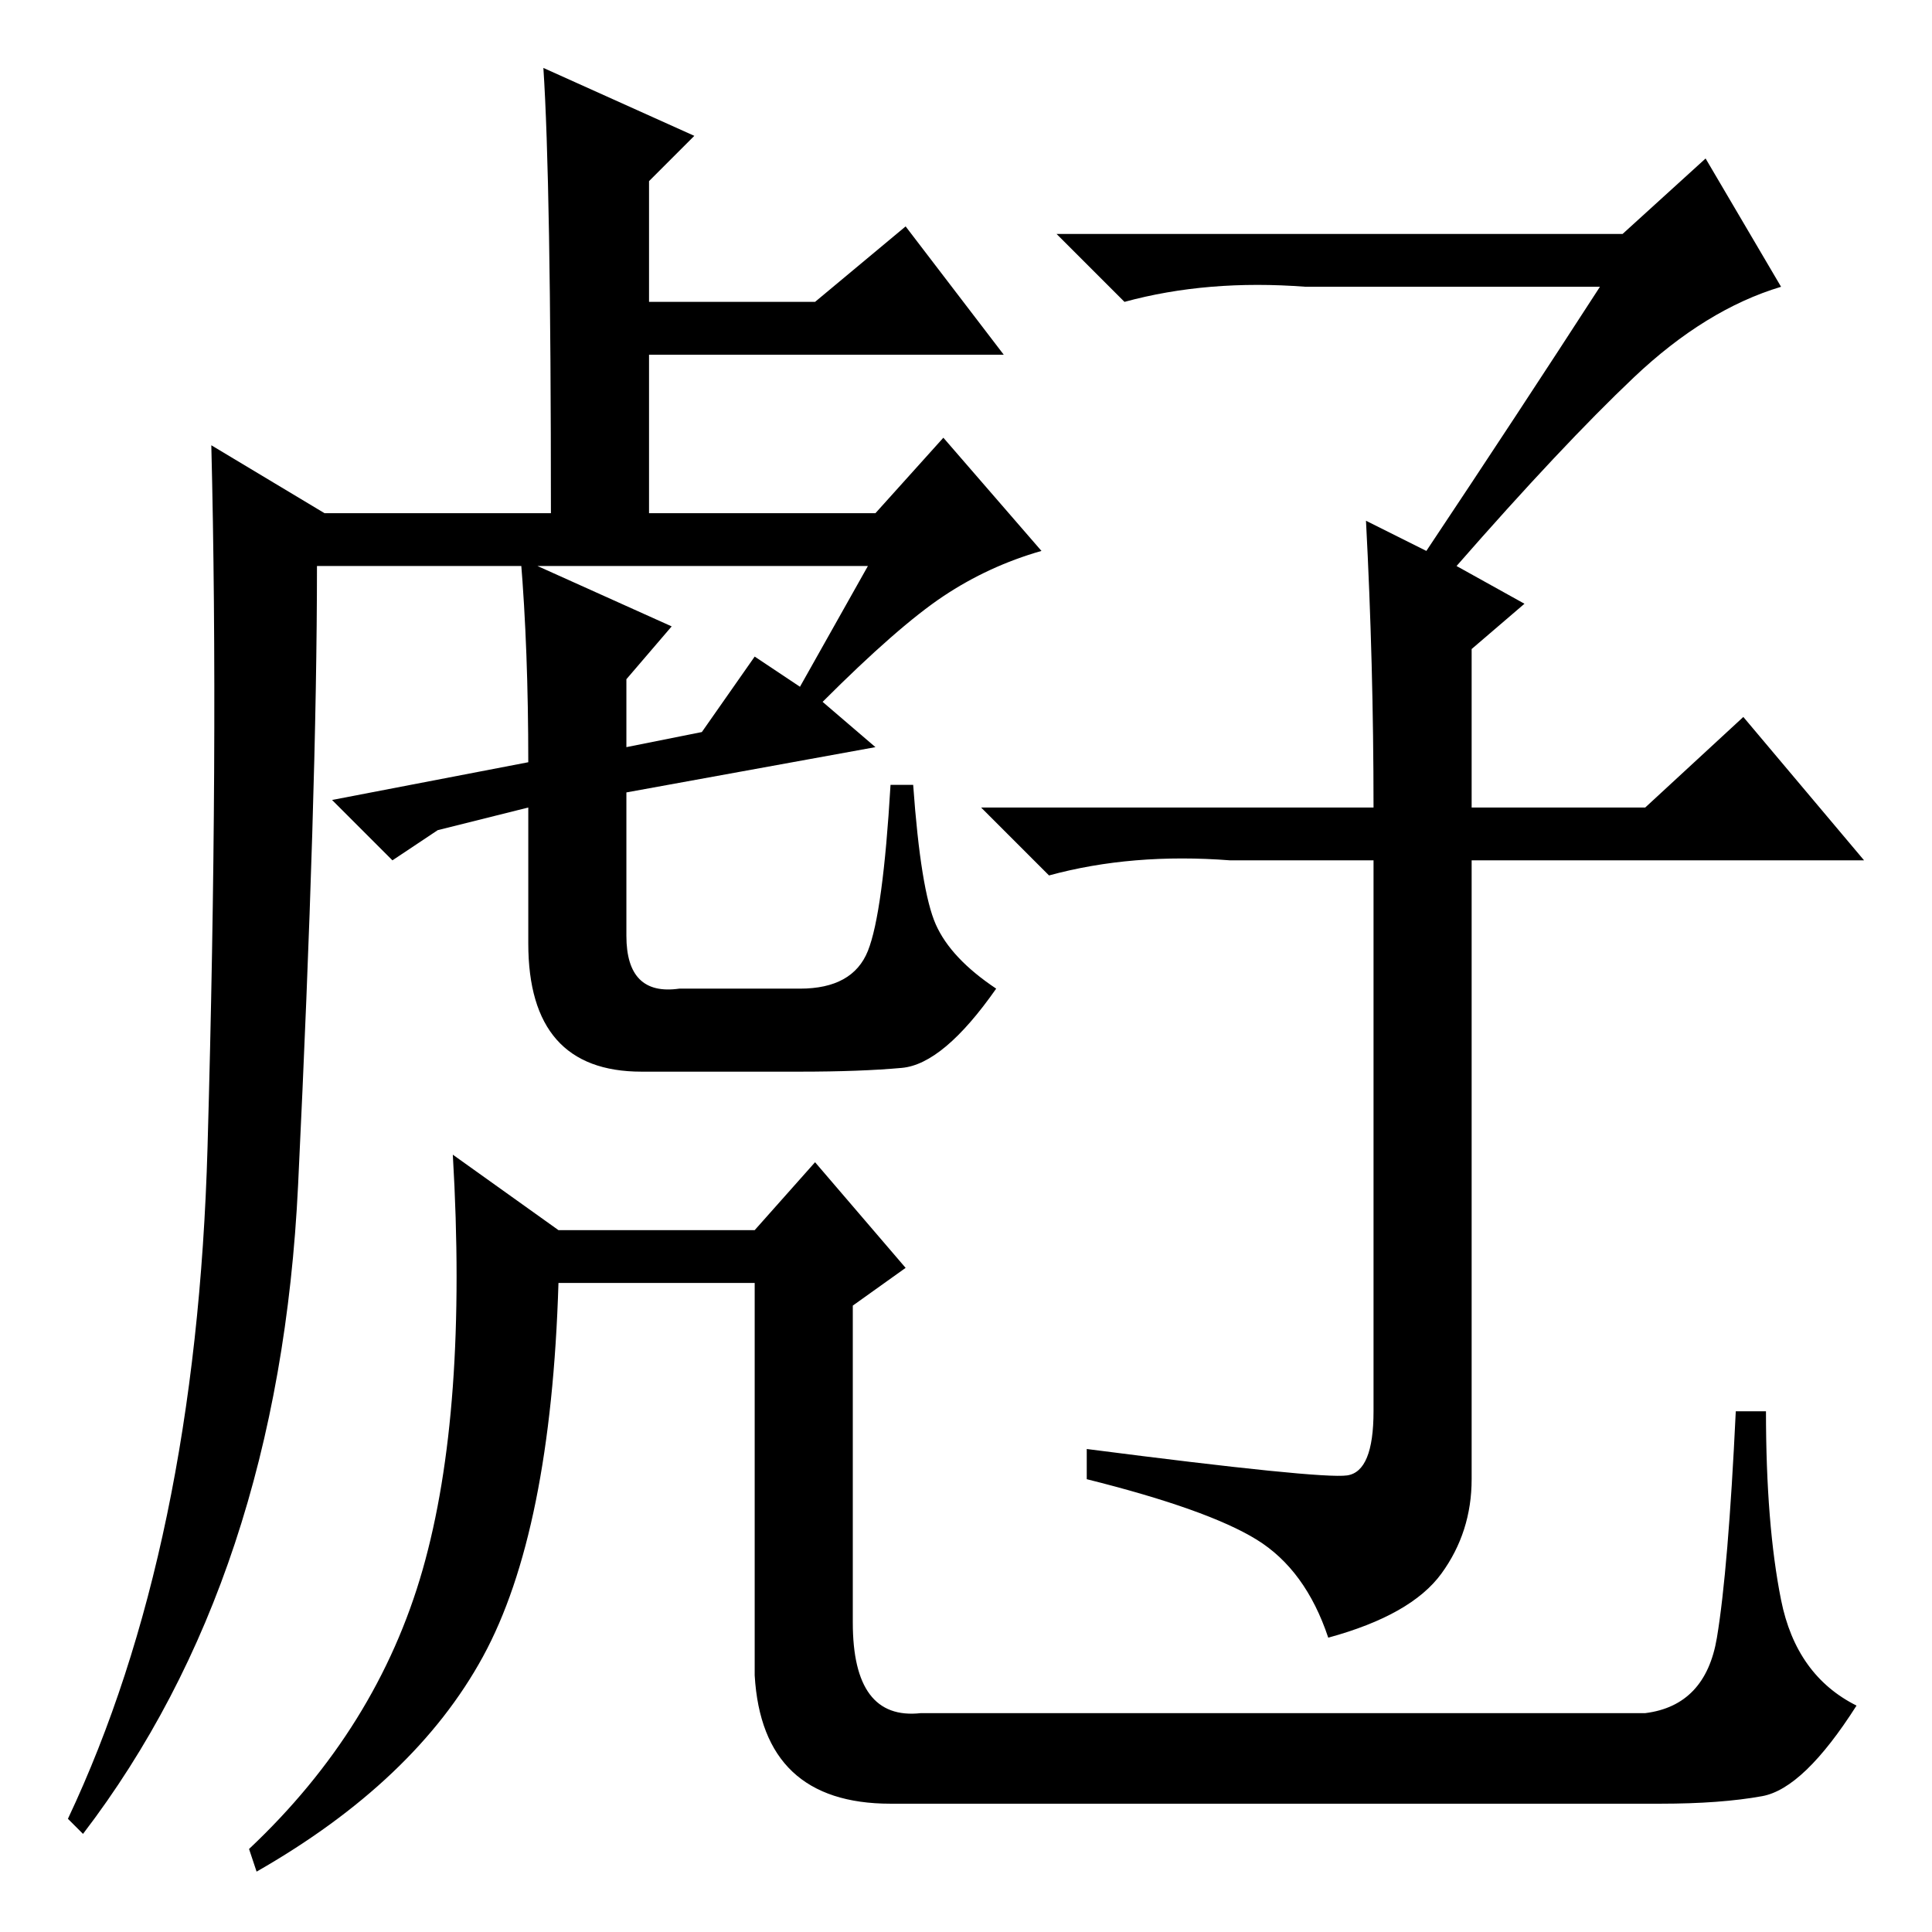 <?xml version="1.0" standalone="no"?>
<!DOCTYPE svg PUBLIC "-//W3C//DTD SVG 1.1//EN" "http://www.w3.org/Graphics/SVG/1.1/DTD/svg11.dtd" >
<svg xmlns="http://www.w3.org/2000/svg" xmlns:xlink="http://www.w3.org/1999/xlink" version="1.1" viewBox="0 -36 256 256">
  <g transform="matrix(1 0 0 -1 0 220)">
   <path fill="currentColor"
d="M69 182l20 -9l-6 -7v-9l10 2l7 10l6 -4l9 16h-73q0 -30 -2.5 -82t-28.5 -86l-2 2q17 36 18.5 89t0.5 93l15 -9h30q0 44 -1 59l20 -9l-6 -6v-16h22l12 10l13 -17h-47v-21h30l9 10l13 -15q-7 -2 -13 -6t-16 -14l7 -6l-33 -6v-19q0 -8 7 -7h16q7 0 9 5t3 22h3q1 -14 3 -18.5
t8 -8.5q-7 -10 -12.5 -10.5t-13.5 -0.5h-21q-15 0 -15 17v18l-12 -3l-6 -4l-8 8l26 5q0 15 -1 27zM122 29h96q8 1 9.5 10t2.5 30h4q0 -15 2 -25t10 -14q-7 -11 -12.5 -12t-13.5 -1h-102q-17 0 -18 17v52h-26q-1 -33 -10 -49.5t-30 -28.5l-1 3q17 16 23 37t4 55l14 -10h26
l8 9l12 -14l-7 -5v-42q0 -13 9 -12zM212 218h-39q-13 1 -24 -2l-9 9h75l11 10l10 -17q-10 -3 -19.5 -12t-23.5 -25l9 -5l-7 -6v-21h23l13 12l16 -19h-52v-82q0 -7 -4 -12.5t-15 -8.5q-3 9 -9.5 13t-22.5 8v4q31 -4 34.5 -3.5t3.5 8.5v73h-19q-13 1 -24 -2l-9 9h52
q0 19 -1 38l8 -4q12 18 23 35z" />
  </g>

</svg>
